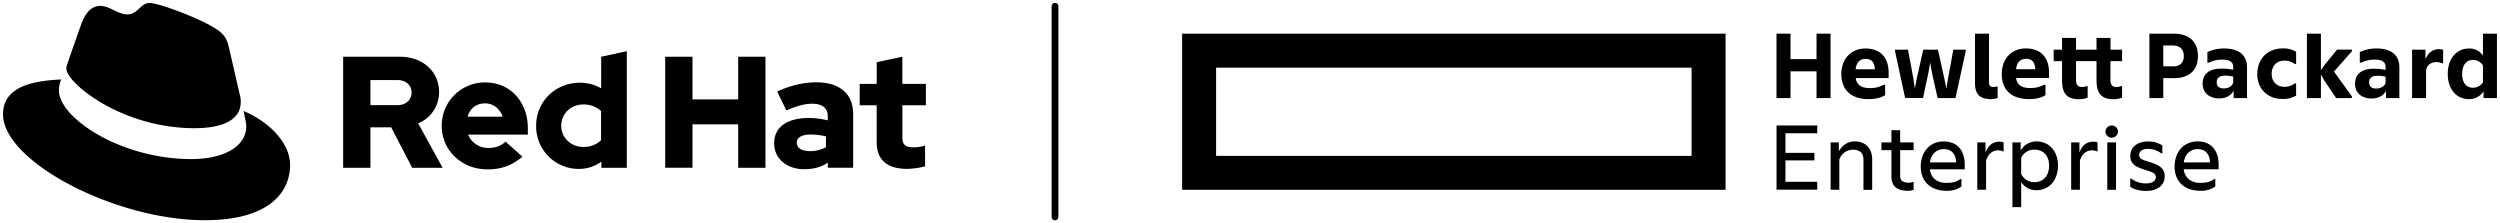 <svg id="Layer_1" data-name="Layer 1" xmlns="http://www.w3.org/2000/svg" viewBox="0 0 1657.57 148"><title>Logo-Red_Hat-Google_HPE-A-Black-RGB</title><path d="M699.5,146.07a2.25,2.25,0,0,1-2.25-2.25V4.18a2.25,2.25,0,1,1,4.5,0V143.82A2.25,2.25,0,0,1,699.5,146.07Z"/><path d="M161.52,73.57c1.73,8.19,1.73,9.05,1.73,10.13,0,14-15.74,21.77-36.43,21.77C80,105.47,39.08,78.1,39.08,60a18.45,18.45,0,0,1,1.51-7.33C23.77,53.52,2,56.54,2,75.72,2,107.2,76.59,146,135.65,146c45.28,0,56.7-20.48,56.7-36.65,0-12.72-11-27.16-30.83-35.78M129,85c12.51,0,30.61-2.58,30.61-17.46a14,14,0,0,0-.31-3.42l-7.45-32.36c-1.72-7.12-3.23-10.35-15.73-16.6C126.38,10.19,105.26,2,99,2c-5.82,0-7.55,7.54-14.45,7.54-6.68,0-11.64-5.6-17.89-5.6-6,0-9.91,4.09-12.93,12.5,0,0-8.41,23.72-9.49,27.16A6.43,6.43,0,0,0,44,45.54C44,54.76,80.33,85,129,85"/><path d="M227.52,111.24h18.09V84.42h13.77l13.89,26.82h20.19l-16.2-29.45a22.27,22.27,0,0,0,13.88-20.72c0-13.25-10.41-23.45-26-23.45H227.52v73.62Zm36-58.16c6,0,9.36,3.78,9.36,8.31s-3.36,8.31-9.36,8.31H245.61V53.08Zm29.35,30.39c0,16.2,13.25,28.82,30.28,28.82,9.36,0,16.2-2.53,23.25-8.41l-11.26-10c-2.63,2.74-6.52,4.21-11.14,4.21a14.39,14.39,0,0,1-13.68-8.83h39.65V85.05c0-17.67-11.88-30.39-28.08-30.39a28.57,28.57,0,0,0-29,28.81m28.71-14.93c5.36,0,9.88,3.47,11.67,8.83H310c1.68-5.57,5.89-8.83,11.57-8.83m77.19,42.7h16.83V33.94l-17,3.68V58.55a28.3,28.3,0,0,0-14.2-3.68c-16.2,0-28.92,12.51-28.92,28.5A28.25,28.25,0,0,0,383.79,112a25.13,25.13,0,0,0,14.94-4.83v4.1ZM372.12,83.37c0-8,6.31-14.1,14.62-14.1a17.22,17.22,0,0,1,11.78,4.32V93a16.36,16.36,0,0,1-11.78,4.42c-8.2,0-14.62-6.1-14.62-14.09m68.93,27.87h18.09V82.42h30.29v28.82h18.09V37.62H489.43V65.91H459.14V37.62H441.05v73.62Zm92.44.94c6,0,10.84-1.26,15.36-4.31v3.37h16.82V75.58c0-13.56-9.15-21-24.39-21-8.52,0-16.94,2-26,6.1l6.1,12.52c6.52-2.74,12-4.42,16.83-4.42,7,0,10.62,2.73,10.62,8.31v2.73a49.53,49.53,0,0,0-12.62-1.58c-14.31,0-22.93,6-22.93,16.73,0,9.78,7.78,17.24,20.19,17.24m-5.2-17.56c0-3.68,3.69-5.47,9.26-5.47a43.12,43.12,0,0,1,10.1,1.26v7.15A21.51,21.51,0,0,1,537,100.19c-5.47,0-8.73-2.1-8.73-5.57m53-.32c0,11.89,7.15,17.67,20.19,17.67a52.11,52.11,0,0,0,11.89-1.68V96.51a24.84,24.84,0,0,1-7.68,1.16c-5.37,0-7.36-1.68-7.36-6.73V69.8h15.56V55.6H598.28v-18l-17,3.68V55.6H570V69.8h11.26V94.3Z"/><path id="element" d="M783.78,22.34v103.5h360.3V22.34Zm337.79,81H806.31V44.87h315.26Z"/><path d="M1204.89,83.18v5.18H1183.8v13H1203v5H1183.8v14.19h21.09v5.19h-27V83.18Zm14.67,42.64h-5.8V94.43h5.46v5.87c2.25-4,5.86-6.55,10.5-6.55,7.3,0,11.6,4.78,11.6,12v20.12h-5.8v-20c0-4.17-2.18-6.62-7-6.62a9.5,9.5,0,0,0-9,6.55v20.06Zm45.5.68c-7.84,0-11-3.41-11-9.62V99.55h-6.62V94.43h6.62V86.31h5.8v8.12h8.94v5.12h-8.94v16.79c0,3.75,2.11,4.77,5.73,4.77a8.92,8.92,0,0,0,2.73-.41h.48v5.12A10.3,10.3,0,0,1,1265.06,126.5Zm25.52,0c-10.44,0-17.06-6.14-17.06-16s6.14-16.72,15.15-16.72c9.28,0,14,6.21,14,15.42v3.07h-23.14c.82,6.14,5.19,9,11.13,9,3.68,0,6.48-.62,9.21-2.6h.61v5A16.34,16.34,0,0,1,1290.58,126.5Zm-11-18.83H1297c-.21-5.73-3.21-8.8-8.26-8.8S1280.34,102.55,1279.59,107.67Zm48.44-7.3a7.82,7.82,0,0,0-3.34-.68c-3.69,0-6.62,2.59-7.85,6.82v19.31H1311V94.43h5.46v6.76c1.84-5.11,5.19-7.23,8.94-7.23a7.8,7.8,0,0,1,3.07.47v5.94Zm12.08,20.33v16.65h-5.81V94.43h5.47v5.39a11.85,11.85,0,0,1,10.29-6.07c9.49,0,14.47,7.51,14.47,16,0,8.74-5,16.38-14.47,16.38A11.75,11.75,0,0,1,1340.11,120.7Zm18.49-10.92c0-6.34-3.55-10.57-9.9-10.57a9.51,9.51,0,0,0-8.59,5.39v10.78a9.64,9.64,0,0,0,8.59,5.39C1355.05,120.77,1358.6,116.4,1358.6,109.78Zm31.66-9.41a7.87,7.87,0,0,0-3.35-.68c-3.69,0-6.62,2.59-7.85,6.82v19.31h-5.8V94.43h5.46v6.76c1.84-5.11,5.18-7.23,8.94-7.23a7.76,7.76,0,0,1,3.07.47v5.94Zm9.88-9.07a4.22,4.22,0,0,1-4.16-4.1,4.14,4.14,0,0,1,4.16-4,4.1,4.1,0,0,1,4.17,4A4.17,4.17,0,0,1,1400.14,91.3Zm2.87,34.52h-5.8V94.43h5.8Zm9.41-7.44h.55a16.27,16.27,0,0,0,10,3.21c3.41,0,6.41-1.3,6.41-4.09s-2.52-3.42-7.51-5c-4.43-1.51-9.41-3.07-9.41-9,0-6.21,5-9.69,11.53-9.69a16.94,16.94,0,0,1,9.69,2.59v5.32h-.61a14.6,14.6,0,0,0-9-3c-3.68,0-5.73,1.64-5.73,4,0,2.59,2.18,3.28,7.3,4.84,4.57,1.51,9.62,3.28,9.62,9.22,0,6.48-5.32,9.82-12.21,9.82-4.16,0-8.32-1-10.65-2.86v-5.26Zm46.46,8.12c-10.44,0-17.05-6.14-17.05-16S1448,93.75,1457,93.75c9.28,0,14,6.21,14,15.42v3.07h-23.14c.82,6.14,5.19,9,11.13,9,3.68,0,6.48-.62,9.21-2.6h.61v5A16.35,16.35,0,0,1,1458.88,126.5Zm-11-18.83h17.4c-.2-5.73-3.2-8.8-8.25-8.8S1448.65,102.55,1447.9,107.67ZM1213.69,22.34V65h-9.28V47.31h-17.26V65h-9.28V22.34h9.28V39.19h17.26V22.34Zm25.18,43.39c-11.74,0-18-6.34-18-16.58s6.55-17,16-17c10.23,0,15.35,6.42,15.35,16v3.62H1230.4c.69,5.25,4.85,6.61,8.95,6.61a18.68,18.68,0,0,0,9.55-2.11h1V63C1247.19,65,1242.82,65.73,1238.87,65.73Zm-8.54-19.79h12.76c-.27-4.77-2.31-6.89-6.07-6.89C1233.82,39.05,1231,40.55,1230.33,45.94Zm32.82,19-6.69-31V32.91h8.6l3.62,19.52.89,6.28,1.22-6.28,4.37-19.52h9.75l4.31,19.52,1.29,6.28,1-6.28,3.61-19.52h8.19V34l-6.76,31h-11.87l-3.82-17.13-1.1-6.41-1.09,6.41L1275,65Zm56.56.75c-6.82,0-10.23-3.14-10.23-10.44V22.34h9.28V54.68c0,2.25,1,3,3.13,3a10.46,10.46,0,0,0,2.46-.41h.14V65A17.09,17.09,0,0,1,1319.71,65.73Zm25.51,0c-11.73,0-18-6.34-18-16.58s6.55-17,16-17c10.23,0,15.35,6.42,15.35,16v3.62h-21.84c.69,5.25,4.84,6.61,8.94,6.61a18.66,18.66,0,0,0,9.55-2.11h1V63C1353.55,65,1349.18,65.73,1345.22,65.73Zm-8.52-19.79h12.76c-.28-4.77-2.32-6.89-6.07-6.89C1340.17,39.05,1337.31,40.55,1336.7,45.94Zm53.35,7.37V40.55h-13.58V52.9c0,3.28,1.1,4.78,4.17,4.78a7.8,7.8,0,0,0,2.66-.54h.88v7.64a17.29,17.29,0,0,1-5.8,1c-7.85,0-11.19-3.75-11.19-12.42V40.55h-5.53V32.91h5.53V25.13h9.28v7.78h13.58V25.13h9.28v7.78H1407v7.64h-7.71V52.9c0,3.28,1.09,4.78,4.16,4.78a7.81,7.81,0,0,0,2.67-.54h.88v7.64a17.29,17.29,0,0,1-5.8,1C1393.39,65.73,1390.05,62,1390.05,53.31Zm44.27-1.5V65h-9.21V22.34h16.58c9.42,0,15.63,5.18,15.63,14.8s-6.21,14.67-15.63,14.67Zm6.62-21.63h-6.62V44h6.62c4.71,0,7-2.79,7-6.82S1445.65,30.18,1440.94,30.18Zm40,30c-1.91,3.54-5.39,5.11-9.69,5.11-5.93,0-10.84-3.41-10.84-9.76s4.29-10,12.41-10a42.29,42.29,0,0,1,7.85.75V44.44c0-3.41-2.39-4.91-7.17-4.91a19.64,19.64,0,0,0-8.94,2h-1v-7a26,26,0,0,1,11.06-2.39c10,0,15.21,4.57,15.21,12.49V65h-8.87Zm-.27-5.26v-4.1a19.74,19.74,0,0,0-5.25-.61c-3.76,0-5.67,1.43-5.67,4.37s1.91,4.09,4.71,4.09S1479.76,57.34,1480.65,55Zm16-5.94c0-10.37,7.3-16.85,16.79-16.85a16.13,16.13,0,0,1,8.93,2.25v8.05h-.95a10.9,10.9,0,0,0-7-2.18c-4.57,0-8.26,3.21-8.26,8.73s3.69,8.6,8.26,8.6a10.9,10.9,0,0,0,7-2.18h.95v8a16,16,0,0,1-8.93,2.25C1503.91,65.73,1496.61,59.32,1496.61,49Zm42.16.42V65h-9.28V22.34h9.28V46.62l2.19-3.27,8.52-10.44h9.83V34l-11.87,13.44,11.87,16.45V65h-10.44L1541,53.24ZM1582,60.21c-1.91,3.54-5.39,5.11-9.69,5.11-5.94,0-10.85-3.41-10.85-9.76s4.3-10,12.42-10a42.19,42.19,0,0,1,7.84.75V44.44c0-3.41-2.38-4.91-7.16-4.91a19.64,19.64,0,0,0-8.94,2h-1v-7a25.94,25.94,0,0,1,11-2.39c10,0,15.22,4.57,15.22,12.49V65H1582V60.21Zm-.28-5.26v-4.1a19.69,19.69,0,0,0-5.25-.61c-3.75,0-5.67,1.43-5.67,4.37s1.92,4.09,4.71,4.09S1580.87,57.34,1581.75,55Zm26.48-15.56c1.7-4.77,5.32-6.82,9-6.82a6.4,6.4,0,0,1,2.66.55v8.8h-1a6.73,6.73,0,0,0-3.21-.75c-3.68,0-6.34,1.71-7.1,5.32V65h-9.28V32.91h8.88Zm38.47,21.09a11,11,0,0,1-9.62,5.25c-8.73,0-14.12-7-14.12-16.72s5.39-16.85,14.12-16.85a11,11,0,0,1,9.22,4.64V22.34h9.27V65h-8.87v-4.5Zm-.4-5.94V43.35a7.87,7.87,0,0,0-6.69-3.61c-4.23,0-7.1,3.27-7.1,9.27s2.87,9.15,7.1,9.15A7.86,7.86,0,0,0,1646.3,54.54Z"/></svg>